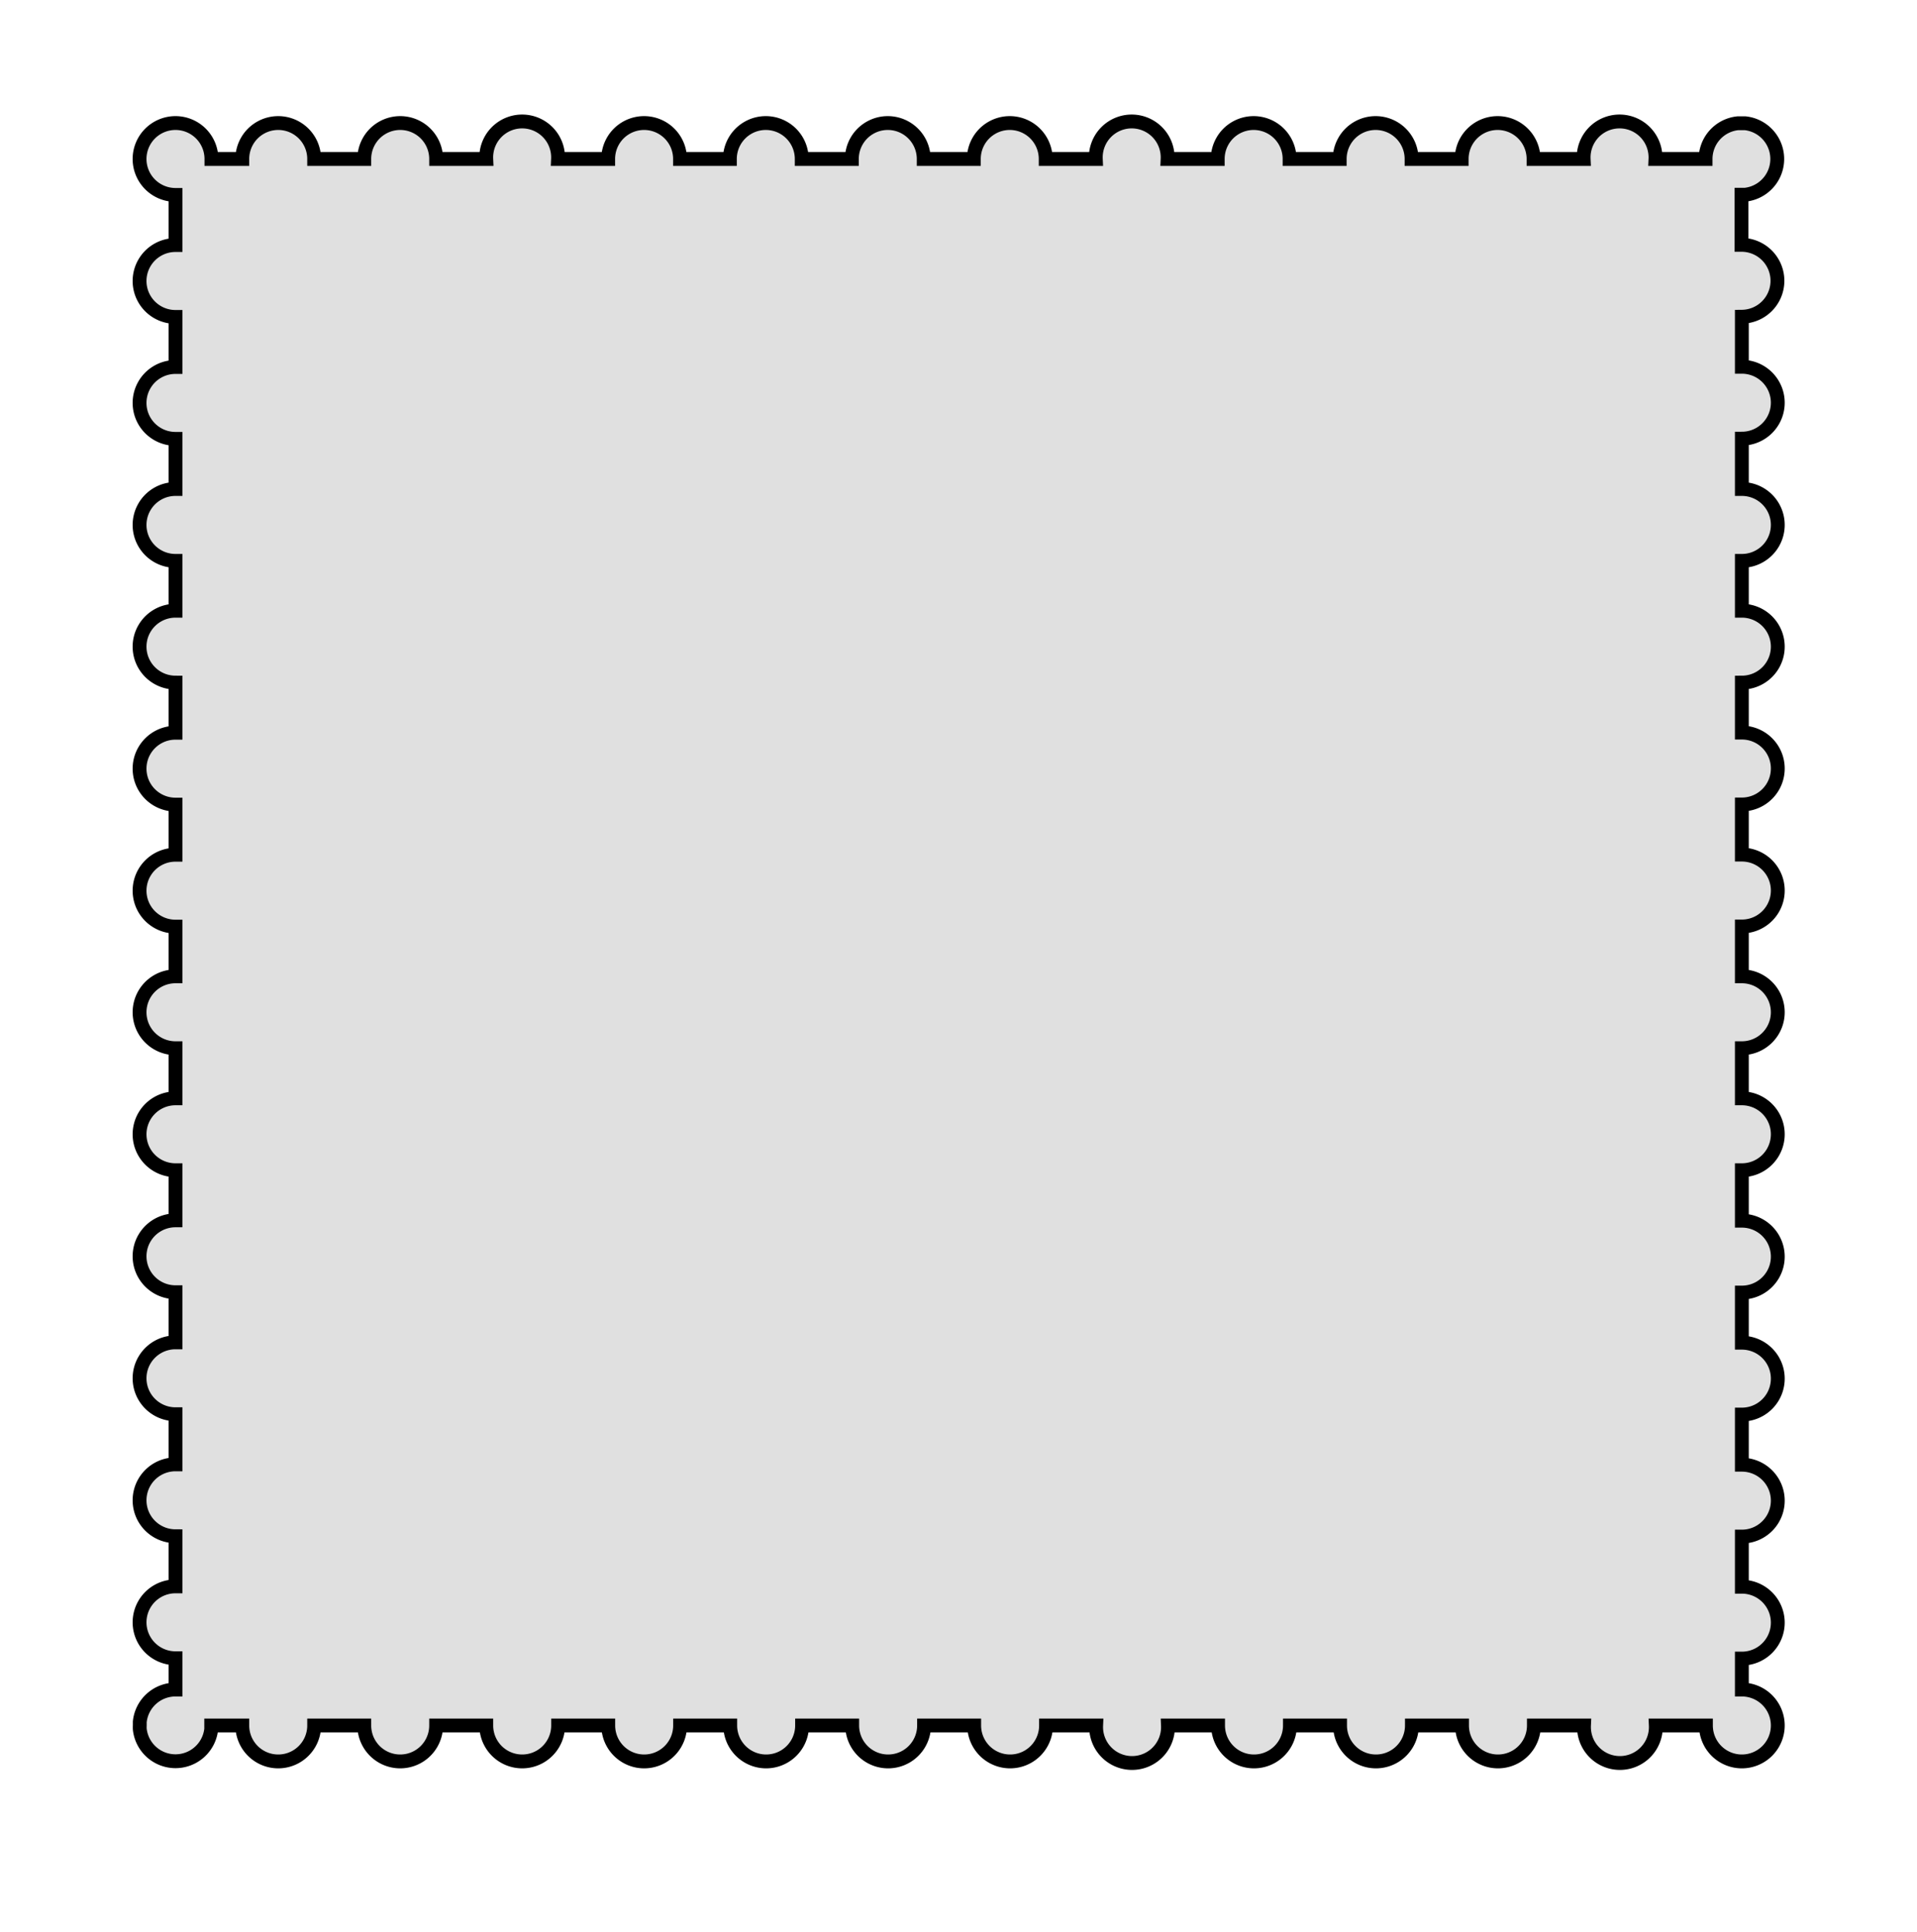 <svg xmlns="http://www.w3.org/2000/svg" viewBox="0 0 276.91 279">
  <defs>
    <style>
      .cls-1 {
        fill: #e0e0e0;
        stroke: #000;
        stroke-miterlimit: 10;
        stroke-width: 2px;
      }
    </style>
  </defs>
  <title>postmark_frame_5</title>
  <g id="objects">
    <path class="cls-1" d="M256.75,40.55a5.19,5.19,0,0,0-5.19-5.19V28.12l.53,0a5.19,5.19,0,0,0,0-10.32l-.53,0-.53,0a5.19,5.19,0,0,0-4.66,5.16h-7.24a5.19,5.19,0,1,0-10.37,0h-7.24a5.19,5.19,0,1,0-10.38,0h-7.24a5.19,5.19,0,1,0-10.38,0h-7.24a5.19,5.19,0,1,0-10.38,0h-7.24a5.19,5.19,0,1,0-10.37,0h-7.24a5.19,5.19,0,1,0-10.38,0h-7.24a5.19,5.19,0,1,0-10.38,0h-7.24a5.19,5.19,0,1,0-10.38,0H98.23a5.19,5.19,0,1,0-10.38,0H80.61a5.19,5.19,0,1,0-10.37,0H63a5.19,5.19,0,1,0-10.38,0H45.38a5.19,5.19,0,1,0-10.38,0H30.54a5.19,5.19,0,1,0-5.19,5.19v7.24a5.19,5.19,0,0,0,0,10.38V53a5.19,5.19,0,1,0,0,10.38v7.24a5.19,5.19,0,1,0,0,10.38V88.2a5.19,5.19,0,1,0,0,10.38v7.24a5.19,5.19,0,1,0,0,10.38v7.24a5.19,5.19,0,1,0,0,10.38V141a5.19,5.19,0,0,0,0,10.38v7.24a5.19,5.19,0,1,0,0,10.38v7.24a5.19,5.19,0,1,0,0,10.38v7.24a5.19,5.19,0,0,0,0,10.38v7.24a5.19,5.19,0,1,0,0,10.38v7.24a5.19,5.19,0,1,0,0,10.38V244a5.19,5.19,0,0,0-5.16,4.66c0,.18,0,.35,0,.53a5.3,5.3,0,0,0,0,.53,5.19,5.19,0,0,0,10.32,0c0-.18,0-.35,0-.53H35a5.19,5.19,0,0,0,10.38,0h7.24a5.19,5.19,0,0,0,10.38,0h7.24a5.19,5.19,0,1,0,10.38,0h7.24a5.19,5.19,0,1,0,10.38,0h7.24a5.19,5.19,0,0,0,10.38,0h7.24a5.19,5.19,0,1,0,10.38,0h7.24a5.19,5.19,0,1,0,10.38,0h7.24a5.19,5.19,0,1,0,10.37,0h7.24a5.19,5.19,0,0,0,10.38,0h7.24a5.19,5.19,0,0,0,10.38,0h7.24a5.19,5.19,0,1,0,10.38,0h7.24a5.19,5.19,0,1,0,10.37,0h7.24a5.19,5.19,0,1,0,5.19-5.19v-4.47a5.19,5.19,0,1,0,0-10.38v-7.24a5.19,5.19,0,1,0,0-10.38v-7.24a5.19,5.19,0,1,0,0-10.38v-7.24a5.19,5.19,0,1,0,0-10.38V169a5.19,5.19,0,1,0,0-10.38v-7.24a5.19,5.19,0,1,0,0-10.38V133.8a5.19,5.19,0,1,0,0-10.38v-7.24a5.19,5.19,0,1,0,0-10.38V98.58a5.19,5.19,0,1,0,0-10.38V81a5.19,5.19,0,1,0,0-10.38V63.35a5.19,5.19,0,1,0,0-10.38V45.74A5.19,5.19,0,0,0,256.75,40.55Z"/>
  </g>
</svg>

